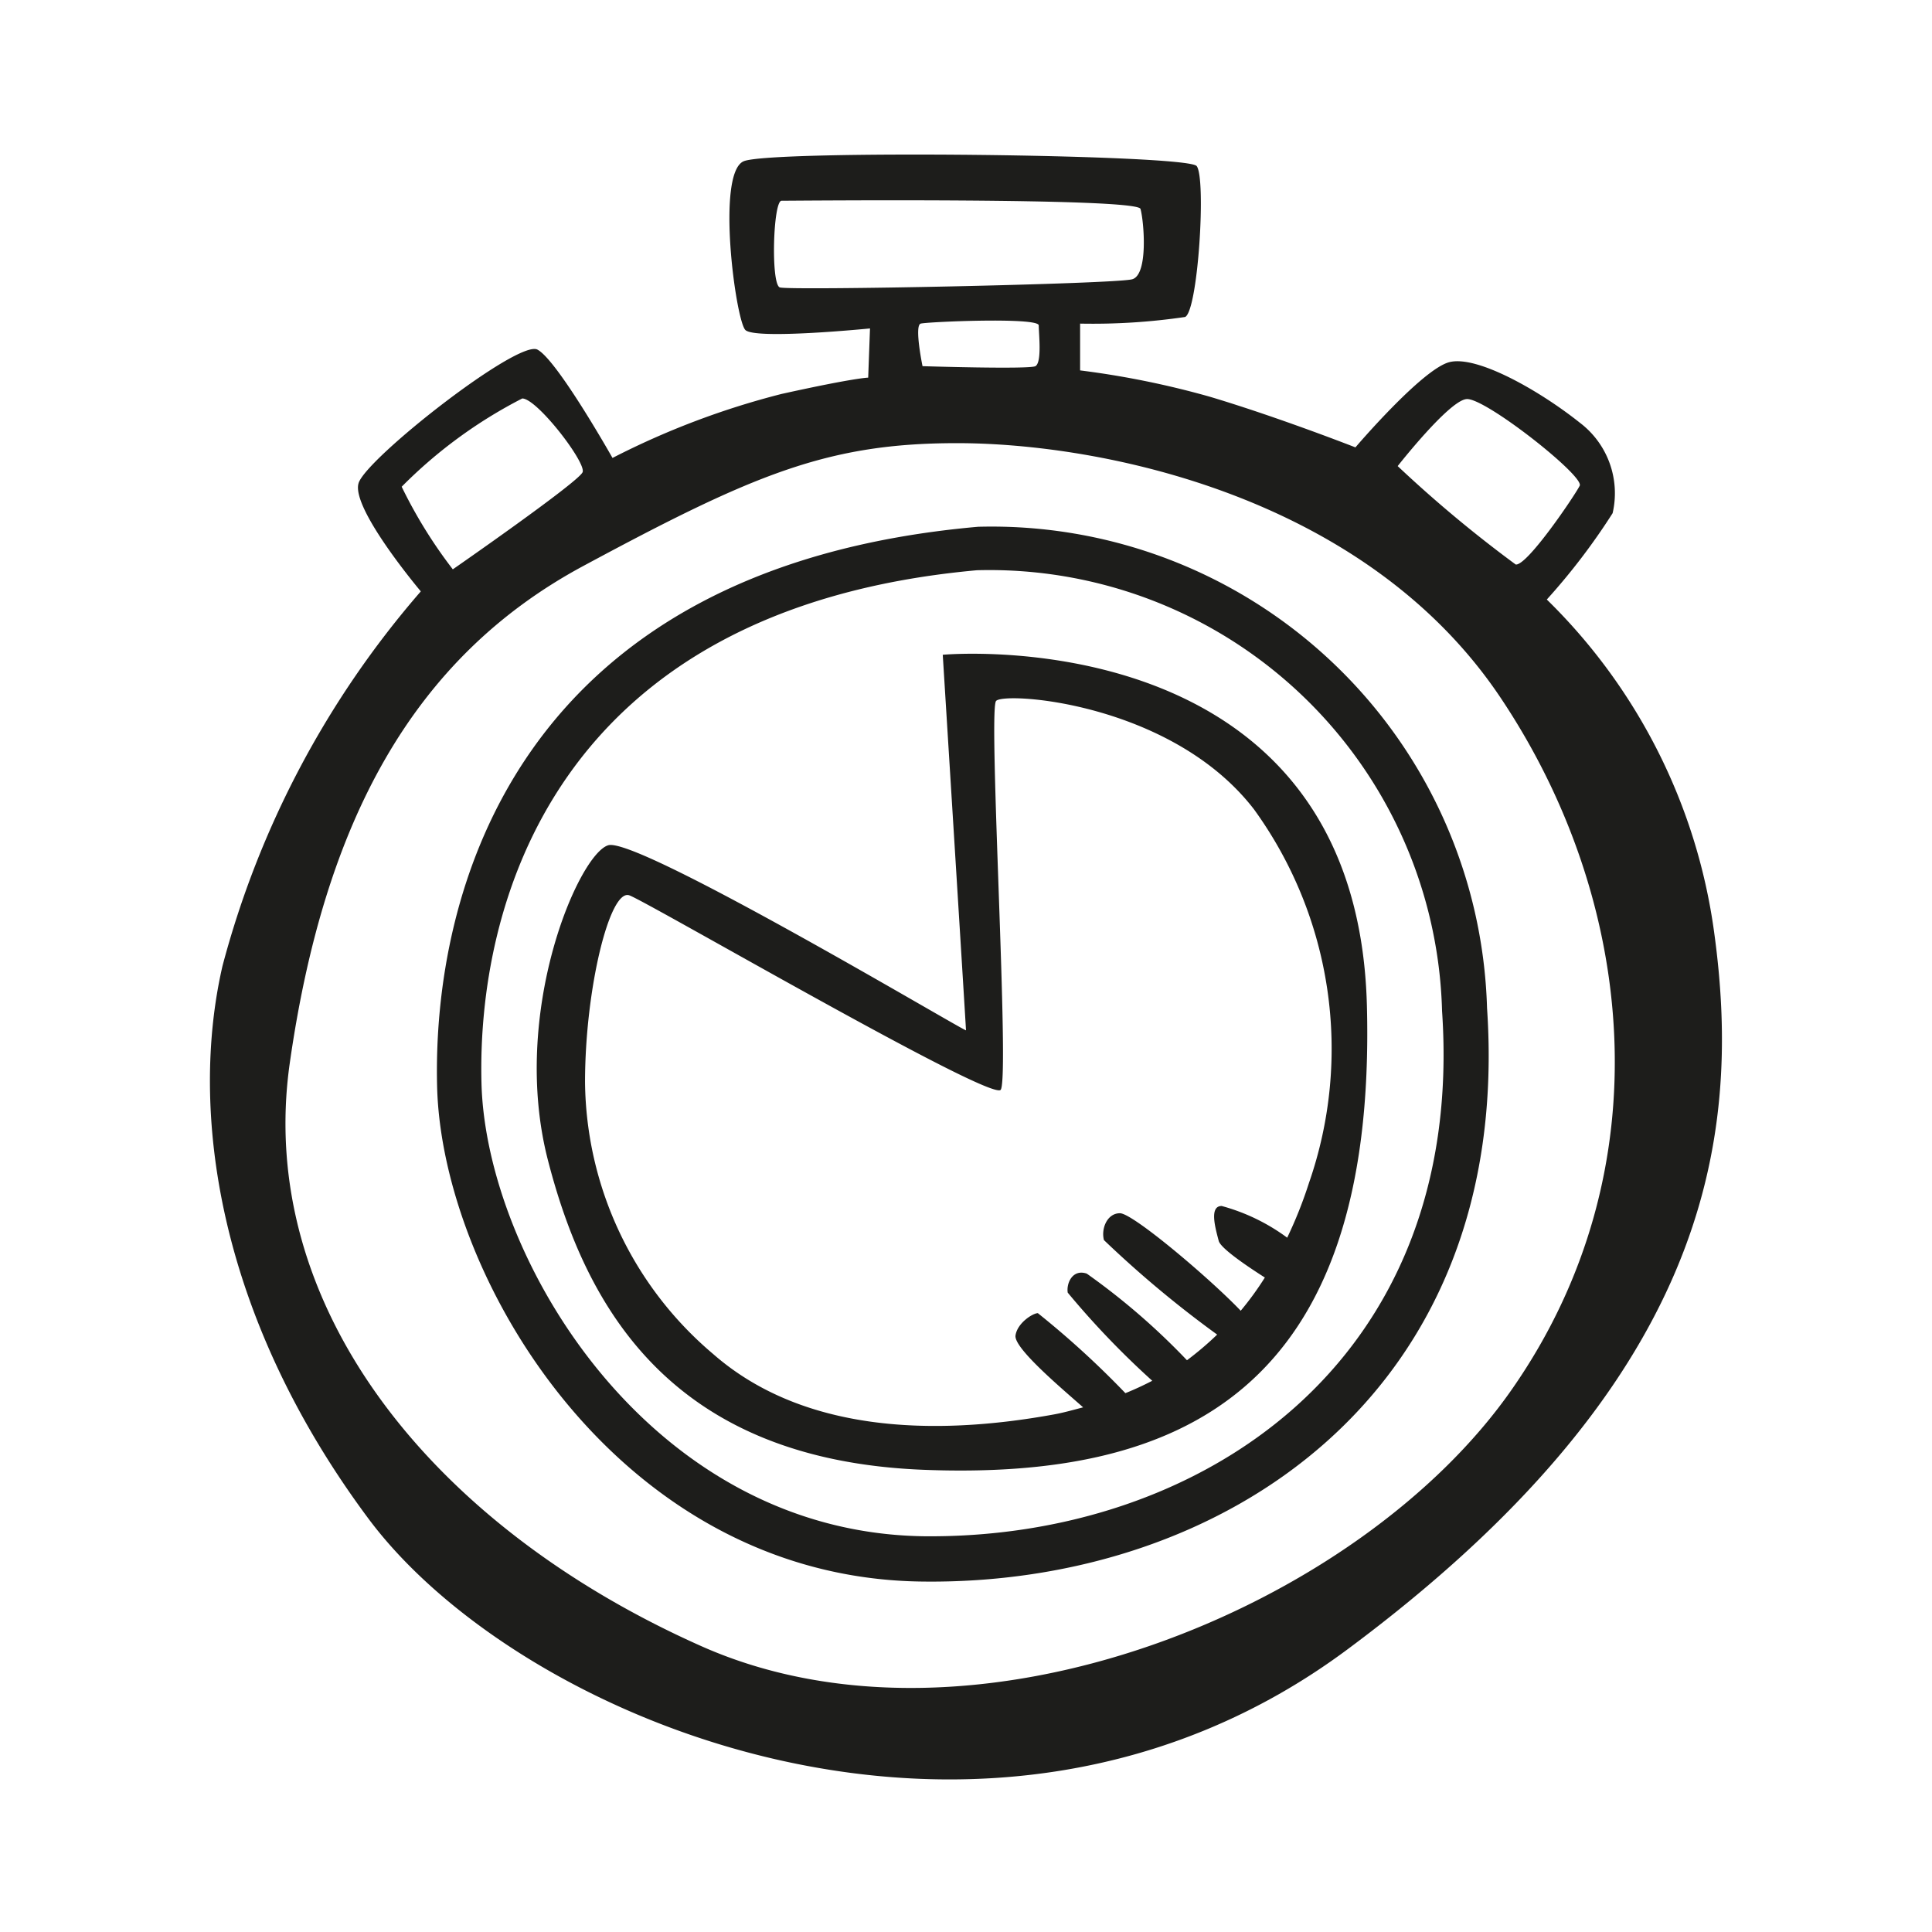 <svg height="64" viewBox="0 0 64 64" width="64" xmlns="http://www.w3.org/2000/svg"><path d="m56.78 30.86a19 19 0 0 0 -5.54-11 21.4 21.4 0 0 0 2.18-2.86 2.93 2.93 0 0 0 -1.09-3c-1.33-1.06-3.42-2.25-4.33-2s-3.1 2.82-3.1 2.82-2.55-1-4.83-1.68a29.09 29.09 0 0 0 -4.29-.87v-1.55a21 21 0 0 0 3.48-.22c.43-.22.7-4.61.38-5s-14.07-.54-15-.16-.27 5.26.05 5.59 4.13-.05 4.13-.05l-.06 1.63s-.43 0-2.87.54a26.52 26.52 0 0 0 -5.6 2.12s-1.84-3.26-2.49-3.59-5.65 3.59-5.92 4.42 2.06 3.59 2.06 3.59a31 31 0 0 0 -6.57 12.41c-1.09 4.73-.22 11.51 4.83 18.3s20.58 13.14 32.42 4.35 13.14-16.73 12.16-23.79zm-8.2-17.64c.6-.06 3.91 2.55 3.75 2.87s-1.74 2.66-2.12 2.61a42.09 42.09 0 0 1 -3.91-3.26s1.7-2.17 2.28-2.22zm-22.75-3.7c-.3-.12-.22-2.87.06-2.87s11.78-.11 11.89.27.27 2.17-.27 2.33-11.41.38-11.68.27zm8.47 2.61c-.21.11-3.74 0-3.74 0s-.28-1.35-.06-1.41 3.91-.22 3.91.06.11 1.22-.11 1.35zm-21 4a15.67 15.67 0 0 1 4-2.93c.49 0 2.12 2.12 2 2.44s-4.3 3.22-4.3 3.22a15.75 15.75 0 0 1 -1.71-2.77zm36.8 29.87c-5.05 7.28-17.86 12.54-26.87 8.53s-14.77-11.34-13.63-19.32 4.07-13.42 9.72-16.46 8.09-4.07 12.38-4.07c4.78 0 13.52 1.74 18 8.42s5.45 15.64.4 22.9zm-17.7-28.55c-15.4 1.36-18.08 12.22-17.92 18.55s6 16.23 16 16.39 19.65-6.19 18.78-19a16.42 16.42 0 0 0 -16.86-15.94zm-1.83 33.44c-9.1-.15-14.47-9.25-14.62-15s2.29-15.72 16.41-17a15 15 0 0 1 15.41 14.6c.8 11.73-8.1 17.51-17.2 17.4zm.66-29.2s.77 12.37.77 12.44-10.87-6.42-11.85-6.13-3.26 5.54-2 10.43 4.08 9.94 12.47 10.26 15-2.52 14.66-15.39-14.05-11.61-14.05-11.61zm12.13 17.5a14.21 14.21 0 0 1 -.72 1.81 6.52 6.52 0 0 0 -2.17-1.05c-.42 0-.21.73-.1 1.15.05.23.84.78 1.53 1.22a10 10 0 0 1 -.8 1.1c-1-1.05-3.57-3.23-4-3.23s-.63.52-.53.89a35.79 35.79 0 0 0 3.75 3.13 10.43 10.43 0 0 1 -1 .85 22.61 22.61 0 0 0 -3.32-2.87c-.47-.16-.68.32-.63.63a28.08 28.08 0 0 0 2.8 2.92c-.29.15-.59.29-.89.41a29.84 29.84 0 0 0 -2.9-2.65c-.16 0-.68.32-.74.74s1.54 1.76 2.24 2.38c-.31.08-.62.17-.94.23-4.09.75-8.39.57-11.32-2a11.94 11.94 0 0 1 -4.24-9c0-3.09.82-6.43 1.47-6.19s12 6.85 12.3 6.44-.41-12.38-.16-12.87c.16-.33 5.79 0 8.55 3.58a13.52 13.52 0 0 1 1.82 12.38z" fill="#1d1d1b"/></svg>